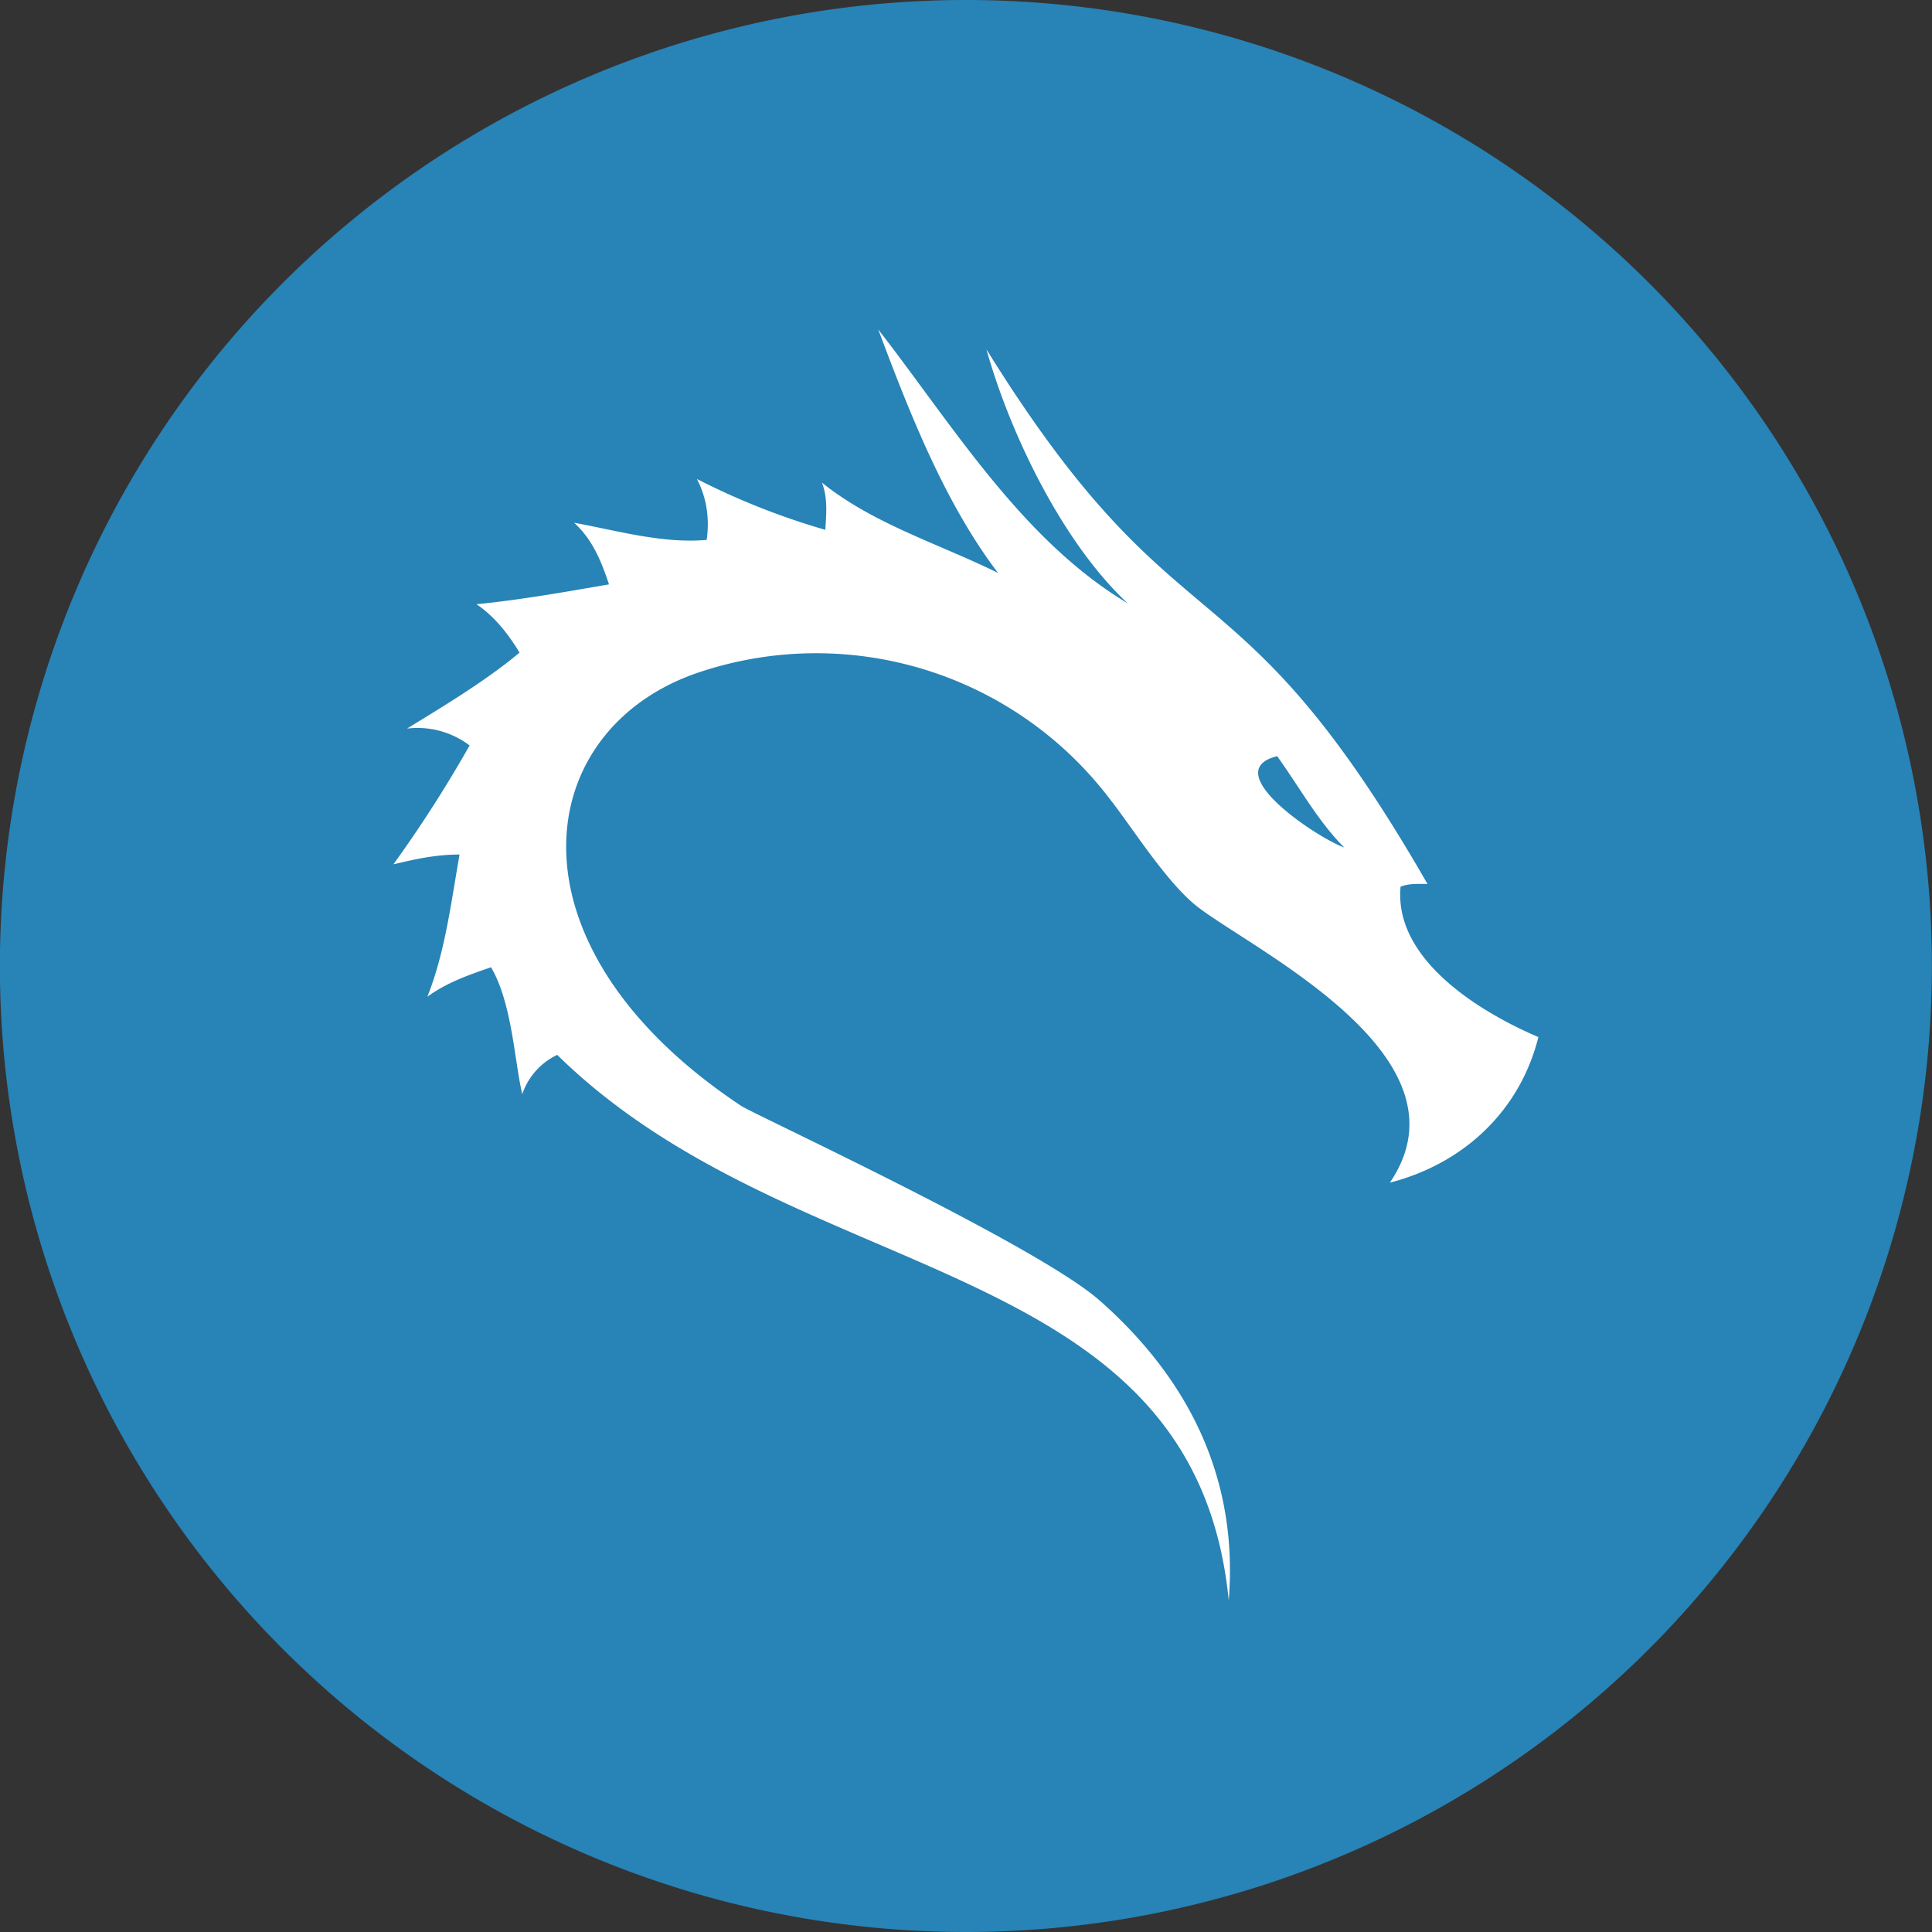 <?xml version="1.0" encoding="UTF-8" standalone="no"?>
<svg
   xmlns:dc="http://purl.org/dc/elements/1.1/"
   xmlns:cc="http://creativecommons.org/ns#"
   xmlns:rdf="http://www.w3.org/1999/02/22-rdf-syntax-ns#"
   xmlns:svg="http://www.w3.org/2000/svg"
   xmlns="http://www.w3.org/2000/svg"
   xmlns:sodipodi="http://sodipodi.sourceforge.net/DTD/sodipodi-0.dtd"
   xmlns:inkscape="http://www.inkscape.org/namespaces/inkscape"
   width="32"
   height="32"
   version="1.1"
   viewBox="0 0 8.467 8.467"
   id="svg371"
   sodipodi:docname="kali.svg"
   inkscape:version="1.0.2 (e86c870879, 2021-01-15)">
  <rect x="0" y="0" width="8.467" height="8.467" fill="#333333" stroke="none"/>
  <sodipodi:namedview
     inkscape:snap-bbox-edge-midpoints="true"
     inkscape:bbox-nodes="true"
     inkscape:snap-bbox="true"
     pagecolor="#ffffff"
     bordercolor="#666666"
     borderopacity="1"
     objecttolerance="10"
     gridtolerance="10"
     guidetolerance="10"
     inkscape:pageopacity="0"
     inkscape:pageshadow="2"
     inkscape:window-width="1920"
     inkscape:window-height="1016"
     id="namedview373"
     showgrid="false"
     inkscape:zoom="16"
     inkscape:cx="15.600299"
     inkscape:cy="18.564433"
     inkscape:window-x="1920"
     inkscape:window-y="27"
     inkscape:window-maximized="1"
     inkscape:current-layer="svg371"
     inkscape:document-rotation="0">
    <inkscape:grid
       id="grid1162"
       type="xygrid" />
  </sodipodi:namedview>
  <defs
     id="defs37">
    <style
       id="current-color-scheme"
       type="text/css">.ColorScheme-Text { color:#565656; } .ColorScheme-Highlight { color:#5294e2; }</style>
    <style
       type="text/css"
       id="style13">.ColorScheme-Text { color:#565656; } .ColorScheme-Highlight { color:#5294e2; }</style>
    <style
       type="text/css"
       id="style15">.ColorScheme-Text { color:#565656; } .ColorScheme-Highlight { color:#5294e2; }</style>
    <style
       type="text/css"
       id="style17">.ColorScheme-Text { color:#565656; } .ColorScheme-Highlight { color:#5294e2; }</style>
    <style
       type="text/css"
       id="style19">.ColorScheme-Text { color:#565656; } .ColorScheme-Highlight { color:#5294e2; }</style>
    <style
       type="text/css"
       id="style21">.ColorScheme-Text { color:#565656; } .ColorScheme-Highlight { color:#5294e2; }</style>
    <style
       type="text/css"
       id="style23">.ColorScheme-Text { color:#565656; } .ColorScheme-Highlight { color:#5294e2; }</style>
    <style
       type="text/css"
       id="style25">.ColorScheme-Text { color:#565656; } .ColorScheme-Highlight { color:#5294e2; }</style>
    <style
       type="text/css"
       id="style27">.ColorScheme-Text { color:#565656; } .ColorScheme-Highlight { color:#5294e2; }</style>
    <style
       type="text/css"
       id="style29" />
    <style
       type="text/css"
       id="style31" />
    <style
       type="text/css"
       id="style33">.ColorScheme-Text { color:#565656; } .ColorScheme-Highlight { color:#5294e2; }</style>
    <style
       type="text/css"
       id="style35">.ColorScheme-Text { color:#565656; } .ColorScheme-Highlight { color:#5294e2; }</style>
  </defs>
  <g
     id="g853">
    <path
       d="m 4.233,0 a 4.233,4.233 0 1 1 0,8.467 4.233,4.233 0 0 1 0,-8.467 z"
       id="path116"
       inkscape:connector-curvature="0"
       style="fill:#2883b6;stroke-width:1" />
    <path
       d="M 3.849,1.444 C 3.982,1.799 4.139,2.203 4.374,2.511 4.115,2.383 3.828,2.297 3.602,2.115 c 0.028,0.071 0.018,0.148 0.015,0.207 A 3.151,3.151 0 0 1 3.054,2.099 c 0.047,0.089 0.055,0.184 0.043,0.267 -0.193,0.018 -0.402,-0.043 -0.581,-0.075 0.082,0.074 0.12,0.172 0.153,0.27 -0.191,0.033 -0.388,0.068 -0.581,0.087 0.082,0.055 0.142,0.135 0.189,0.212 C 2.128,2.985 1.938,3.098 1.784,3.193 a 0.378,0.378 0 0 1 0.274,0.074 5.596,5.596 0 0 1 -0.334,0.521 c 0.097,-0.023 0.185,-0.043 0.29,-0.043 -0.037,0.209 -0.063,0.427 -0.141,0.623 0.087,-0.063 0.181,-0.095 0.279,-0.129 0.093,0.158 0.103,0.417 0.137,0.556 A 0.295,0.295 0 0 1 2.442,4.623 C 3.497,5.659 5.233,5.478 5.385,7.014 5.433,6.415 5.15,5.992 4.821,5.701 4.549,5.459 3.307,4.885 3.249,4.847 2.182,4.139 2.326,3.183 3.077,2.942 A 1.616,1.616 0 0 1 4.864,3.502 C 4.968,3.634 5.117,3.876 5.256,3.98 5.52,4.178 6.463,4.638 6.091,5.183 6.414,5.1 6.661,4.869 6.742,4.545 6.489,4.437 6.108,4.207 6.138,3.886 6.175,3.871 6.215,3.874 6.256,3.874 5.405,2.393 5.178,2.908 4.323,1.531 4.43,1.912 4.662,2.383 4.942,2.644 4.478,2.366 4.177,1.866 3.849,1.444 Z m 1.748,1.87 C 5.694,3.448 5.775,3.598 5.891,3.714 5.778,3.675 5.331,3.38 5.597,3.314 Z"
       id="path120"
       inkscape:connector-curvature="0"
       style="fill:#ffffff;stroke-width:1" />
  </g>
</svg>
